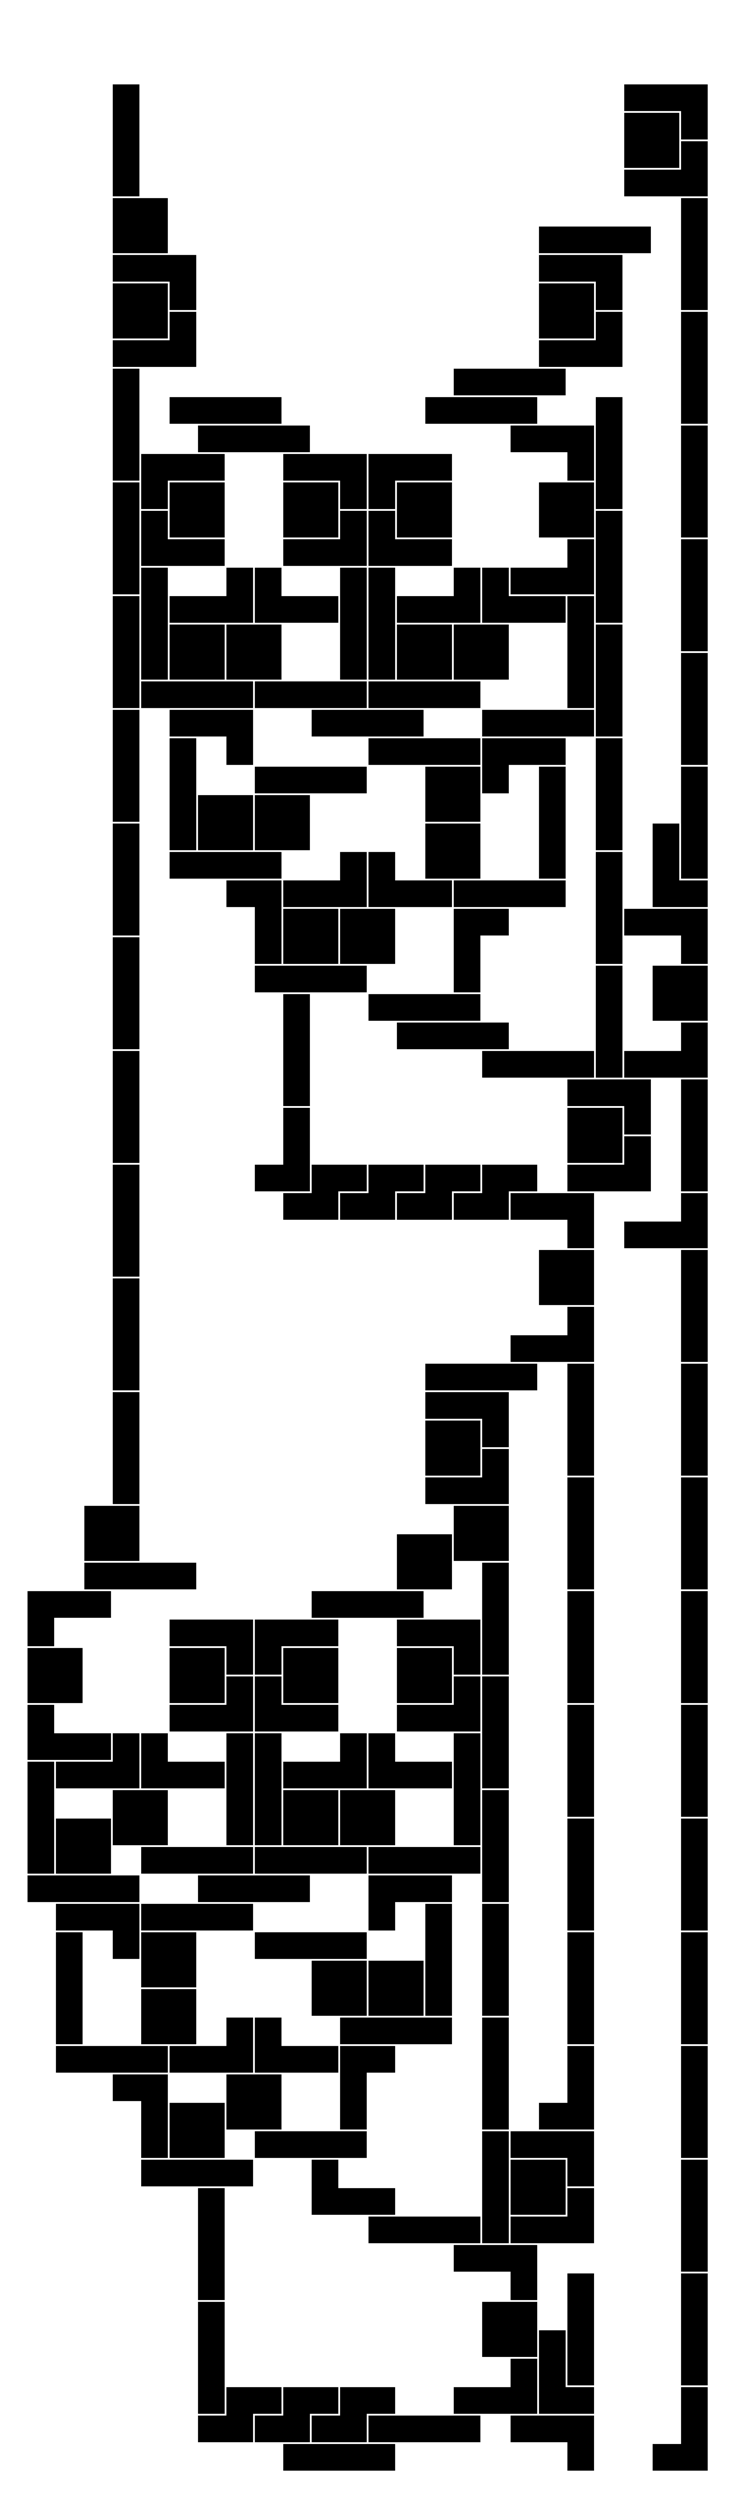 <?xml version="1.0"?>
<?xml-stylesheet type="text/css" href="test.css"?>
<svg width="415" height="1407" xmlns="http://www.w3.org/2000/svg" xmlns:xlink="http://www.w3.org/1999/xlink">
<defs>
<polygon id="td" points="-24,-8 23,-8 23,7 7,7 7,23 -8,23 -8,7 -24,7" class="t"/>
<polygon id="tl" points="-8,-24 7,-24 7,23 -8,23 -8,7 -24,7 -24,-8 -8,-8" class="t"/>
<polygon id="tu" points="-8,-24 7,-24 7,-8 23,-8 23,7 -24,7 -24,-8 -8,-8" class="t"/>
<polygon id="tr" points="-8,-24 7,-24 7,-8 23,-8 23,7 7,7 7,23 -8,23" class="t"/>
<polygon id="jd" points="-24,-8 23,-8 23,23 8,23 8,7 -24,7" class="j"/>
<polygon id="jl" points="-8,-24 7,-24 7,23 -24,23 -24,8 -8,8" class="j"/>
<polygon id="ju" points="-24,-24 -9,-24 -9,-8 23,-8 23,7 -24,7" class="j"/>
<polygon id="jr" points="-8,-24 23,-24 23,-9 7,-9 7,23 -8,23" class="j"/>
<polygon id="zh" points="-24,-8 7,-8 7,8 23,8 23,23 -8,23 -8,7 -24,7" class="z"/>
<polygon id="zv" points="8,-24 23,-24 23,7 7,7 7,23 -8,23 -8,-8 8,-8" class="z"/>
<polygon id="o" points="-24,-8 7,-8 7,23 -24,23" class="o"/>
<polygon id="sh" points="-8,-8 23,-8 23,7 7,7 7,23 -24,23 -24,8 -8,8" class="s"/>
<polygon id="sv" points="-8,-24 7,-24 7,-8 23,-8 23,23 8,23 8,7 -8,7" class="s"/>
<polygon id="ld" points="-24,-8 23,-8 23,7 -9,7 -9,23 -24,23" class="l"/>
<polygon id="ll" points="-24,-24 7,-24 7,23 -8,23 -8,-9 -24,-9" class="l"/>
<polygon id="lu" points="8,-24 23,-24 23,7 -24,7 -24,-8 8,-8" class="l"/>
<polygon id="lr" points="-8,-24 7,-24 7,8 23,8 23,23 -8,23" class="l"/>
<polygon id="ih" points="-40,-8 23,-8 23,7 -40,7" class="i"/>
<polygon id="iv" points="-8,-40 7,-40 7,23 -8,23" class="i"/>
</defs>
<line x1="15.5" y1="15.5" x2="15.5" y2="1391.5" class="grid"/>
<line x1="31.5" y1="15.5" x2="31.5" y2="1391.5" class="grid"/>
<line x1="47.5" y1="15.5" x2="47.5" y2="1391.5" class="grid"/>
<line x1="63.5" y1="15.5" x2="63.5" y2="1391.5" class="grid"/>
<line x1="79.5" y1="15.5" x2="79.5" y2="1391.5" class="grid"/>
<line x1="95.5" y1="15.5" x2="95.5" y2="1391.5" class="grid"/>
<line x1="111.5" y1="15.5" x2="111.5" y2="1391.5" class="grid"/>
<line x1="127.5" y1="15.5" x2="127.5" y2="1391.5" class="grid"/>
<line x1="143.5" y1="15.5" x2="143.5" y2="1391.5" class="grid"/>
<line x1="159.5" y1="15.5" x2="159.5" y2="1391.5" class="grid"/>
<line x1="175.5" y1="15.5" x2="175.5" y2="1391.5" class="grid"/>
<line x1="191.5" y1="15.5" x2="191.5" y2="1391.5" class="grid"/>
<line x1="207.5" y1="15.5" x2="207.5" y2="1391.5" class="grid"/>
<line x1="223.5" y1="15.5" x2="223.5" y2="1391.5" class="grid"/>
<line x1="239.5" y1="15.5" x2="239.5" y2="1391.5" class="grid"/>
<line x1="255.5" y1="15.5" x2="255.5" y2="1391.5" class="grid"/>
<line x1="271.5" y1="15.5" x2="271.5" y2="1391.5" class="grid"/>
<line x1="287.5" y1="15.5" x2="287.5" y2="1391.5" class="grid"/>
<line x1="303.5" y1="15.5" x2="303.5" y2="1391.5" class="grid"/>
<line x1="319.5" y1="15.5" x2="319.5" y2="1391.5" class="grid"/>
<line x1="335.5" y1="15.5" x2="335.5" y2="1391.5" class="grid"/>
<line x1="351.5" y1="15.5" x2="351.5" y2="1391.5" class="grid"/>
<line x1="367.5" y1="15.5" x2="367.5" y2="1391.5" class="grid"/>
<line x1="383.5" y1="15.5" x2="383.5" y2="1391.5" class="grid"/>
<line x1="399.5" y1="15.5" x2="399.5" y2="1391.5" class="grid"/>
<line x1="15.5" y1="15.5" x2="399.5" y2="15.5" class="grid"/>
<line x1="15.5" y1="31.5" x2="399.5" y2="31.5" class="grid"/>
<line x1="15.5" y1="47.5" x2="399.5" y2="47.5" class="grid"/>
<line x1="15.5" y1="63.5" x2="399.5" y2="63.5" class="grid"/>
<line x1="15.5" y1="79.5" x2="399.5" y2="79.5" class="grid"/>
<line x1="15.5" y1="95.5" x2="399.5" y2="95.5" class="grid"/>
<line x1="15.5" y1="111.5" x2="399.5" y2="111.5" class="grid"/>
<line x1="15.5" y1="127.5" x2="399.5" y2="127.5" class="grid"/>
<line x1="15.5" y1="143.5" x2="399.5" y2="143.5" class="grid"/>
<line x1="15.5" y1="159.5" x2="399.5" y2="159.5" class="grid"/>
<line x1="15.5" y1="175.5" x2="399.5" y2="175.5" class="grid"/>
<line x1="15.5" y1="191.5" x2="399.5" y2="191.5" class="grid"/>
<line x1="15.5" y1="207.5" x2="399.5" y2="207.5" class="grid"/>
<line x1="15.5" y1="223.5" x2="399.5" y2="223.5" class="grid"/>
<line x1="15.5" y1="239.5" x2="399.5" y2="239.5" class="grid"/>
<line x1="15.5" y1="255.5" x2="399.5" y2="255.5" class="grid"/>
<line x1="15.5" y1="271.5" x2="399.5" y2="271.5" class="grid"/>
<line x1="15.5" y1="287.5" x2="399.5" y2="287.5" class="grid"/>
<line x1="15.5" y1="303.5" x2="399.5" y2="303.5" class="grid"/>
<line x1="15.5" y1="319.5" x2="399.5" y2="319.5" class="grid"/>
<line x1="15.5" y1="335.5" x2="399.5" y2="335.5" class="grid"/>
<line x1="15.5" y1="351.5" x2="399.5" y2="351.5" class="grid"/>
<line x1="15.5" y1="367.5" x2="399.5" y2="367.5" class="grid"/>
<line x1="15.5" y1="383.5" x2="399.5" y2="383.5" class="grid"/>
<line x1="15.5" y1="399.5" x2="399.5" y2="399.5" class="grid"/>
<line x1="15.5" y1="415.5" x2="399.5" y2="415.5" class="grid"/>
<line x1="15.5" y1="431.5" x2="399.5" y2="431.5" class="grid"/>
<line x1="15.5" y1="447.5" x2="399.5" y2="447.5" class="grid"/>
<line x1="15.5" y1="463.5" x2="399.5" y2="463.5" class="grid"/>
<line x1="15.5" y1="479.5" x2="399.5" y2="479.5" class="grid"/>
<line x1="15.5" y1="495.5" x2="399.5" y2="495.5" class="grid"/>
<line x1="15.5" y1="511.5" x2="399.5" y2="511.5" class="grid"/>
<line x1="15.5" y1="527.5" x2="399.5" y2="527.5" class="grid"/>
<line x1="15.5" y1="543.5" x2="399.5" y2="543.5" class="grid"/>
<line x1="15.5" y1="559.5" x2="399.5" y2="559.5" class="grid"/>
<line x1="15.5" y1="575.5" x2="399.5" y2="575.5" class="grid"/>
<line x1="15.5" y1="591.5" x2="399.5" y2="591.5" class="grid"/>
<line x1="15.5" y1="607.5" x2="399.5" y2="607.5" class="grid"/>
<line x1="15.5" y1="623.5" x2="399.5" y2="623.5" class="grid"/>
<line x1="15.5" y1="639.5" x2="399.5" y2="639.5" class="grid"/>
<line x1="15.5" y1="655.5" x2="399.5" y2="655.5" class="grid"/>
<line x1="15.5" y1="671.5" x2="399.5" y2="671.5" class="grid"/>
<line x1="15.5" y1="687.5" x2="399.5" y2="687.5" class="grid"/>
<line x1="15.5" y1="703.5" x2="399.5" y2="703.5" class="grid"/>
<line x1="15.5" y1="719.5" x2="399.5" y2="719.5" class="grid"/>
<line x1="15.5" y1="735.5" x2="399.5" y2="735.5" class="grid"/>
<line x1="15.5" y1="751.5" x2="399.5" y2="751.5" class="grid"/>
<line x1="15.5" y1="767.5" x2="399.5" y2="767.5" class="grid"/>
<line x1="15.5" y1="783.5" x2="399.5" y2="783.5" class="grid"/>
<line x1="15.5" y1="799.5" x2="399.5" y2="799.5" class="grid"/>
<line x1="15.5" y1="815.5" x2="399.5" y2="815.5" class="grid"/>
<line x1="15.5" y1="831.5" x2="399.5" y2="831.5" class="grid"/>
<line x1="15.5" y1="847.5" x2="399.5" y2="847.5" class="grid"/>
<line x1="15.5" y1="863.5" x2="399.5" y2="863.5" class="grid"/>
<line x1="15.5" y1="879.5" x2="399.5" y2="879.5" class="grid"/>
<line x1="15.5" y1="895.5" x2="399.5" y2="895.5" class="grid"/>
<line x1="15.5" y1="911.5" x2="399.5" y2="911.5" class="grid"/>
<line x1="15.5" y1="927.5" x2="399.5" y2="927.5" class="grid"/>
<line x1="15.5" y1="943.5" x2="399.5" y2="943.5" class="grid"/>
<line x1="15.5" y1="959.5" x2="399.5" y2="959.5" class="grid"/>
<line x1="15.5" y1="975.5" x2="399.5" y2="975.5" class="grid"/>
<line x1="15.5" y1="991.5" x2="399.5" y2="991.5" class="grid"/>
<line x1="15.5" y1="1007.5" x2="399.5" y2="1007.5" class="grid"/>
<line x1="15.5" y1="1023.5" x2="399.5" y2="1023.5" class="grid"/>
<line x1="15.5" y1="1039.5" x2="399.5" y2="1039.5" class="grid"/>
<line x1="15.5" y1="1055.5" x2="399.5" y2="1055.5" class="grid"/>
<line x1="15.5" y1="1071.5" x2="399.5" y2="1071.5" class="grid"/>
<line x1="15.5" y1="1087.5" x2="399.5" y2="1087.5" class="grid"/>
<line x1="15.5" y1="1103.5" x2="399.5" y2="1103.5" class="grid"/>
<line x1="15.5" y1="1119.5" x2="399.5" y2="1119.5" class="grid"/>
<line x1="15.5" y1="1135.5" x2="399.5" y2="1135.5" class="grid"/>
<line x1="15.5" y1="1151.5" x2="399.5" y2="1151.5" class="grid"/>
<line x1="15.5" y1="1167.5" x2="399.5" y2="1167.5" class="grid"/>
<line x1="15.5" y1="1183.5" x2="399.5" y2="1183.5" class="grid"/>
<line x1="15.5" y1="1199.5" x2="399.5" y2="1199.5" class="grid"/>
<line x1="15.5" y1="1215.5" x2="399.5" y2="1215.5" class="grid"/>
<line x1="15.5" y1="1231.5" x2="399.5" y2="1231.5" class="grid"/>
<line x1="15.5" y1="1247.5" x2="399.5" y2="1247.5" class="grid"/>
<line x1="15.5" y1="1263.5" x2="399.5" y2="1263.5" class="grid"/>
<line x1="15.5" y1="1279.5" x2="399.5" y2="1279.5" class="grid"/>
<line x1="15.5" y1="1295.5" x2="399.5" y2="1295.5" class="grid"/>
<line x1="15.5" y1="1311.5" x2="399.5" y2="1311.5" class="grid"/>
<line x1="15.5" y1="1327.5" x2="399.5" y2="1327.5" class="grid"/>
<line x1="15.5" y1="1343.5" x2="399.5" y2="1343.5" class="grid"/>
<line x1="15.5" y1="1359.5" x2="399.5" y2="1359.5" class="grid"/>
<line x1="15.5" y1="1375.5" x2="399.5" y2="1375.5" class="grid"/>
<line x1="15.5" y1="1391.5" x2="399.5" y2="1391.5" class="grid"/>
<use href="#ih" x="199.5" y="1383.5"/>
<use href="#ih" x="247.5" y="1367.5"/>
<use href="#jd" x="311.5" y="1367.5"/>
<use href="#lu" x="279.5" y="1351.5"/>
<use href="#o" x="295.5" y="1303.5"/>
<use href="#jd" x="279.5" y="1271.5"/>
<use href="#lr" x="311.5" y="1335.5"/>
<use href="#iv" x="327.5" y="1319.5"/>
<use href="#lu" x="311.5" y="1255.5"/>
<use href="#o" x="311.5" y="1223.5"/>
<use href="#jd" x="311.5" y="1207.5"/>
<use href="#sh" x="199.5" y="1351.5"/>
<use href="#sh" x="167.5" y="1351.5"/>
<use href="#sh" x="135.5" y="1351.5"/>
<use href="#iv" x="119.5" y="1335.5"/>
<use href="#iv" x="119.5" y="1271.5"/>
<use href="#ih" x="247.5" y="1255.5"/>
<use href="#ju" x="199.5" y="1239.5"/>
<use href="#ih" x="119.5" y="1223.5"/>
<use href="#ih" x="183.5" y="1207.5"/>
<use href="#ll" x="87.5" y="1191.5"/>
<use href="#jr" x="199.5" y="1175.5"/>
<use href="#ih" x="71.5" y="1159.5"/>
<use href="#ih" x="231.5" y="1143.5"/>
<use href="#o" x="151.5" y="1175.5"/>
<use href="#o" x="119.5" y="1191.5"/>
<use href="#lu" x="119.5" y="1159.5"/>
<use href="#ju" x="167.5" y="1159.5"/>
<use href="#o" x="103.5" y="1127.5"/>
<use href="#o" x="103.5" y="1095.5"/>
<use href="#o" x="199.5" y="1111.5"/>
<use href="#o" x="231.5" y="1111.5"/>
<use href="#ih" x="119.5" y="1079.5"/>
<use href="#ih" x="183.5" y="1095.5"/>
<use href="#iv" x="39.5" y="1127.5"/>
<use href="#iv" x="247.5" y="1111.5"/>
<use href="#ih" x="151.5" y="1063.5"/>
<use href="#jd" x="55.5" y="1079.5"/>
<use href="#ld" x="231.5" y="1063.5"/>
<use href="#ih" x="55.5" y="1063.5"/>
<use href="#ih" x="119.5" y="1047.5"/>
<use href="#iv" x="23.5" y="1031.5"/>
<use href="#iv" x="135.5" y="1015.5"/>
<use href="#o" x="87.5" y="1015.5"/>
<use href="#o" x="55.5" y="1031.5"/>
<use href="#lu" x="55.5" y="999.5"/>
<use href="#ju" x="103.5" y="999.5"/>
<use href="#lu" x="119.5" y="967.5"/>
<use href="#o" x="119.5" y="935.5"/>
<use href="#jd" x="119.5" y="919.5"/>
<use href="#ju" x="39.5" y="983.5"/>
<use href="#o" x="39.5" y="935.5"/>
<use href="#ld" x="39.5" y="903.5"/>
<use href="#ih" x="87.5" y="887.5"/>
<use href="#ih" x="183.5" y="1047.5"/>
<use href="#ih" x="247.5" y="1047.5"/>
<use href="#iv" x="151.5" y="1015.5"/>
<use href="#iv" x="263.5" y="1015.5"/>
<use href="#o" x="215.5" y="1015.5"/>
<use href="#o" x="183.5" y="1015.5"/>
<use href="#lu" x="183.5" y="999.5"/>
<use href="#ju" x="231.5" y="999.5"/>
<use href="#lu" x="247.5" y="967.5"/>
<use href="#o" x="247.5" y="935.5"/>
<use href="#jd" x="247.5" y="919.5"/>
<use href="#ju" x="167.5" y="967.5"/>
<use href="#o" x="183.5" y="935.5"/>
<use href="#ld" x="167.5" y="919.5"/>
<use href="#ih" x="215.5" y="903.5"/>
<use href="#iv" x="279.5" y="1239.5"/>
<use href="#iv" x="279.5" y="1175.5"/>
<use href="#iv" x="279.5" y="1111.5"/>
<use href="#iv" x="279.5" y="1047.5"/>
<use href="#iv" x="279.5" y="983.5"/>
<use href="#iv" x="279.5" y="919.5"/>
<use href="#o" x="247.5" y="871.5"/>
<use href="#o" x="279.5" y="855.5"/>
<use href="#lu" x="263.5" y="839.5"/>
<use href="#o" x="263.5" y="807.5"/>
<use href="#jd" x="263.5" y="791.5"/>
<use href="#jl" x="327.5" y="1175.5"/>
<use href="#iv" x="327.5" y="1127.5"/>
<use href="#iv" x="327.5" y="1063.5"/>
<use href="#iv" x="327.5" y="999.5"/>
<use href="#iv" x="327.5" y="935.5"/>
<use href="#iv" x="327.5" y="871.5"/>
<use href="#iv" x="327.5" y="807.5"/>
<use href="#ih" x="279.5" y="775.5"/>
<use href="#lu" x="311.5" y="759.5"/>
<use href="#o" x="327.5" y="711.5"/>
<use href="#jd" x="311.5" y="679.5"/>
<use href="#jl" x="391.5" y="1367.5"/>
<use href="#iv" x="391.5" y="1319.5"/>
<use href="#iv" x="391.5" y="1255.5"/>
<use href="#iv" x="391.5" y="1191.5"/>
<use href="#iv" x="391.5" y="1127.5"/>
<use href="#iv" x="391.5" y="1063.5"/>
<use href="#iv" x="391.5" y="999.5"/>
<use href="#iv" x="391.5" y="935.5"/>
<use href="#iv" x="391.5" y="871.5"/>
<use href="#iv" x="391.5" y="807.5"/>
<use href="#iv" x="391.5" y="743.5"/>
<use href="#lu" x="375.5" y="695.5"/>
<use href="#iv" x="391.5" y="647.5"/>
<use href="#lu" x="343.5" y="663.5"/>
<use href="#o" x="343.5" y="631.5"/>
<use href="#jd" x="343.5" y="615.5"/>
<use href="#lu" x="375.5" y="599.5"/>
<use href="#o" x="391.5" y="551.5"/>
<use href="#jd" x="375.5" y="519.5"/>
<use href="#sh" x="279.5" y="663.5"/>
<use href="#sh" x="247.5" y="663.5"/>
<use href="#sh" x="215.5" y="663.5"/>
<use href="#sh" x="183.5" y="663.5"/>
<use href="#jl" x="167.5" y="647.5"/>
<use href="#iv" x="167.5" y="599.5"/>
<use href="#ih" x="311.5" y="599.5"/>
<use href="#ih" x="263.5" y="583.5"/>
<use href="#ih" x="183.5" y="551.5"/>
<use href="#ih" x="247.5" y="567.5"/>
<use href="#ll" x="151.5" y="519.5"/>
<use href="#jr" x="263.5" y="535.5"/>
<use href="#ih" x="135.5" y="487.5"/>
<use href="#ih" x="295.5" y="503.5"/>
<use href="#o" x="215.5" y="519.5"/>
<use href="#o" x="183.5" y="519.5"/>
<use href="#lu" x="183.5" y="503.5"/>
<use href="#ju" x="231.5" y="503.5"/>
<use href="#o" x="167.5" y="455.5"/>
<use href="#o" x="135.5" y="455.5"/>
<use href="#o" x="263.5" y="471.5"/>
<use href="#o" x="263.5" y="439.5"/>
<use href="#ih" x="183.5" y="439.5"/>
<use href="#ih" x="247.5" y="423.5"/>
<use href="#iv" x="103.5" y="455.5"/>
<use href="#iv" x="311.5" y="471.5"/>
<use href="#ih" x="215.5" y="407.5"/>
<use href="#jd" x="119.5" y="407.5"/>
<use href="#ld" x="295.5" y="423.5"/>
<use href="#ih" x="119.5" y="391.5"/>
<use href="#ih" x="183.5" y="391.5"/>
<use href="#iv" x="87.5" y="359.5"/>
<use href="#iv" x="199.5" y="359.5"/>
<use href="#o" x="151.5" y="359.5"/>
<use href="#o" x="119.5" y="359.5"/>
<use href="#lu" x="119.5" y="343.5"/>
<use href="#ju" x="167.5" y="343.5"/>
<use href="#lu" x="183.5" y="311.5"/>
<use href="#o" x="183.5" y="279.5"/>
<use href="#jd" x="183.5" y="263.5"/>
<use href="#ju" x="103.5" y="311.5"/>
<use href="#o" x="119.5" y="279.5"/>
<use href="#ld" x="103.5" y="263.5"/>
<use href="#ih" x="151.5" y="247.5"/>
<use href="#ih" x="247.5" y="391.5"/>
<use href="#ih" x="311.5" y="407.5"/>
<use href="#iv" x="215.5" y="359.5"/>
<use href="#iv" x="327.5" y="375.5"/>
<use href="#o" x="279.5" y="359.5"/>
<use href="#o" x="247.5" y="359.5"/>
<use href="#lu" x="247.5" y="343.5"/>
<use href="#ju" x="295.5" y="343.5"/>
<use href="#lu" x="311.5" y="327.5"/>
<use href="#o" x="327.5" y="279.5"/>
<use href="#jd" x="311.5" y="247.5"/>
<use href="#ju" x="231.5" y="311.5"/>
<use href="#o" x="247.5" y="279.5"/>
<use href="#ld" x="231.5" y="263.5"/>
<use href="#ih" x="279.5" y="231.5"/>
<use href="#iv" x="343.5" y="583.5"/>
<use href="#iv" x="343.5" y="519.5"/>
<use href="#iv" x="343.5" y="455.5"/>
<use href="#iv" x="343.5" y="391.5"/>
<use href="#iv" x="343.5" y="327.5"/>
<use href="#iv" x="343.5" y="263.5"/>
<use href="#ih" x="295.5" y="215.5"/>
<use href="#lu" x="327.5" y="199.5"/>
<use href="#o" x="327.5" y="167.5"/>
<use href="#jd" x="327.5" y="151.5"/>
<use href="#lr" x="375.5" y="487.5"/>
<use href="#iv" x="391.5" y="471.5"/>
<use href="#iv" x="391.5" y="407.5"/>
<use href="#iv" x="391.5" y="343.5"/>
<use href="#iv" x="391.5" y="279.5"/>
<use href="#iv" x="391.5" y="215.5"/>
<use href="#iv" x="391.5" y="151.5"/>
<use href="#ih" x="343.5" y="135.5"/>
<use href="#lu" x="375.5" y="103.5"/>
<use href="#o" x="375.5" y="71.5"/>
<use href="#jd" x="375.5" y="55.5"/>
<use href="#o" x="71.5" y="855.5"/>
<use href="#iv" x="71.5" y="823.5"/>
<use href="#iv" x="71.5" y="759.5"/>
<use href="#iv" x="71.5" y="695.5"/>
<use href="#iv" x="71.5" y="631.5"/>
<use href="#iv" x="71.5" y="567.5"/>
<use href="#iv" x="71.5" y="503.5"/>
<use href="#iv" x="71.5" y="439.5"/>
<use href="#iv" x="71.5" y="375.5"/>
<use href="#iv" x="71.5" y="311.5"/>
<use href="#iv" x="71.5" y="247.5"/>
<use href="#ih" x="135.5" y="231.5"/>
<use href="#lu" x="87.5" y="199.5"/>
<use href="#o" x="87.5" y="167.5"/>
<use href="#jd" x="87.5" y="151.5"/>
<use href="#o" x="87.5" y="119.5"/>
<use href="#iv" x="71.5" y="87.5"/>
</svg>
